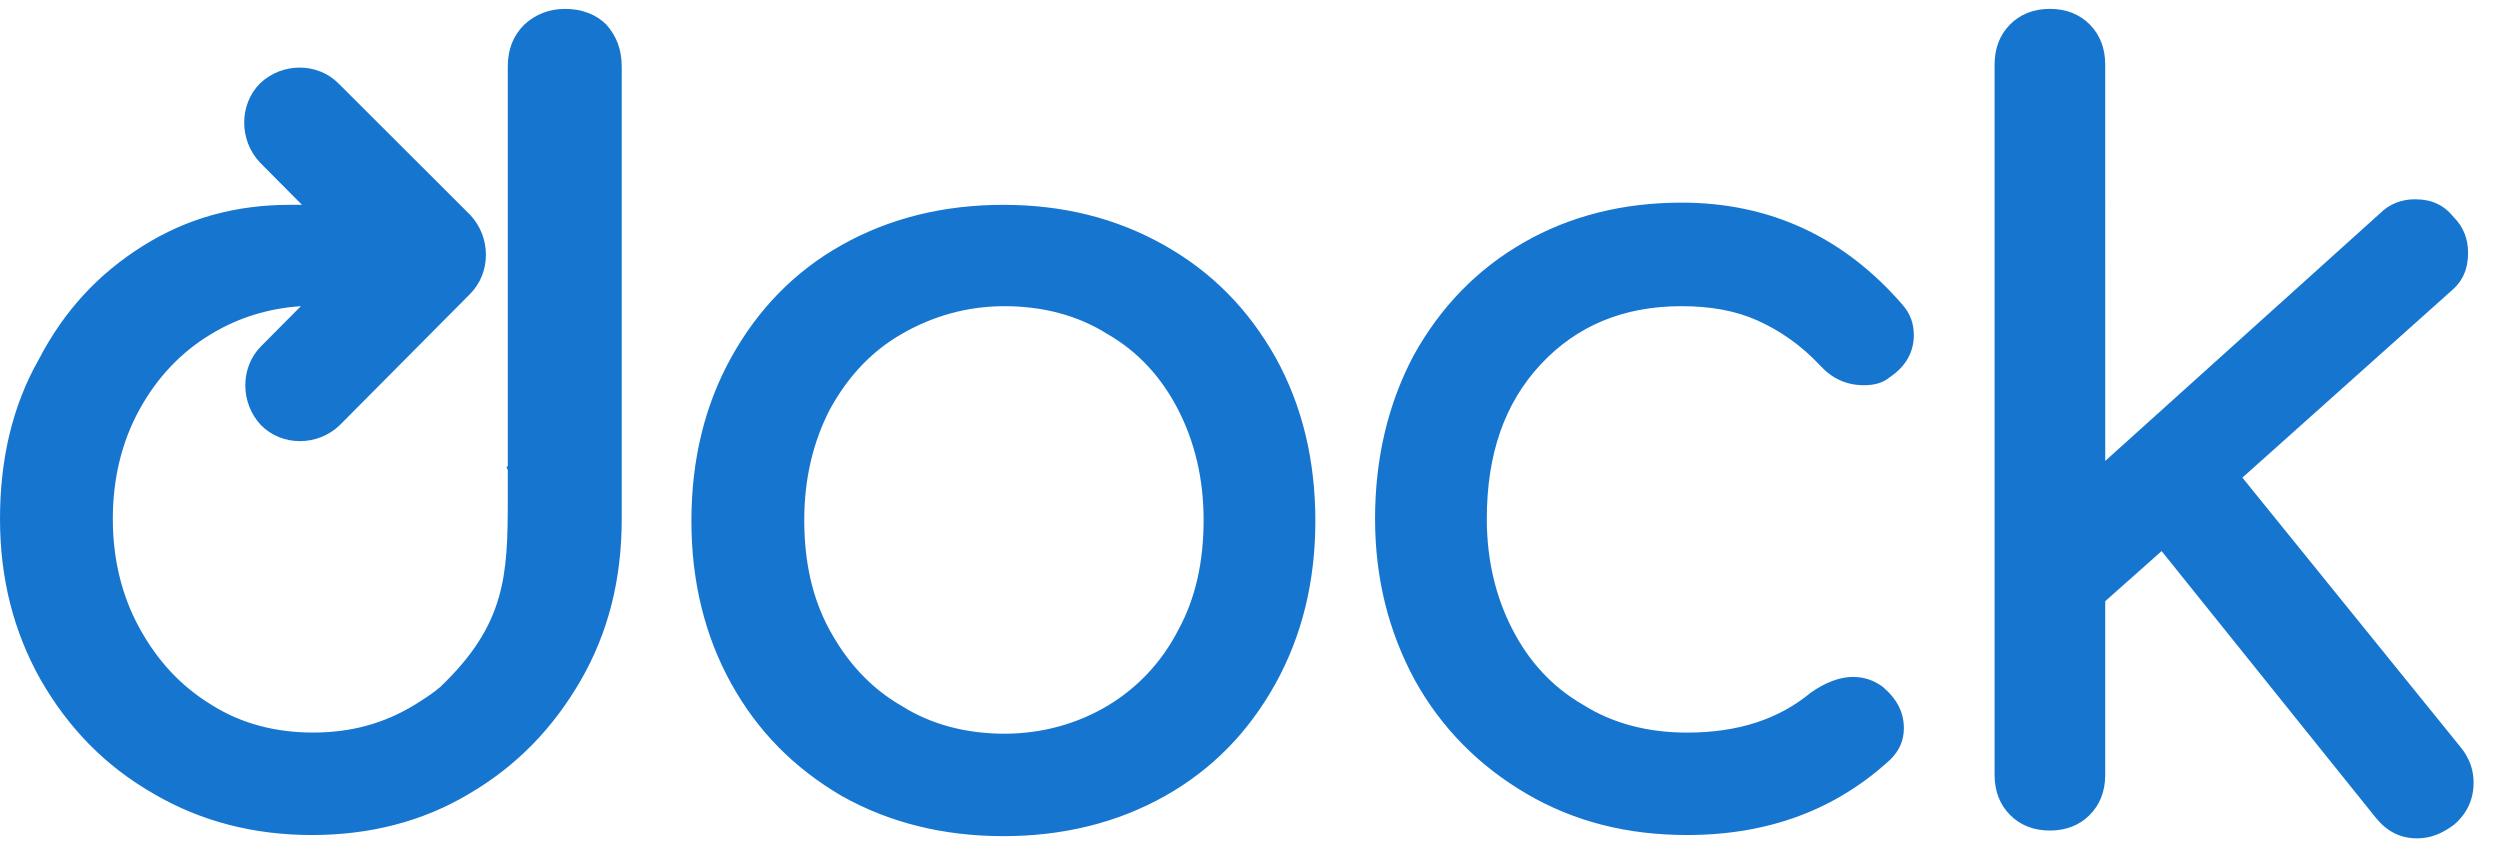 <svg xmlns="http://www.w3.org/2000/svg" width="91" height="31" viewBox="0 0 91 31">
    <g fill="#1676CF">
        <path d="M42.362 8.916c-1.732-.973-3.665-1.46-5.84-1.46-2.174 0-4.147.487-5.878 1.46-1.732.972-3.06 2.35-4.027 4.093-.966 1.743-1.45 3.728-1.45 5.957 0 2.189.484 4.175 1.45 5.917.966 1.743 2.295 3.08 4.027 4.093 1.731.973 3.704 1.46 5.879 1.46 2.174 0 4.148-.487 5.88-1.46 1.73-.972 3.06-2.35 4.026-4.093.966-1.742 1.45-3.728 1.45-5.917 0-2.229-.484-4.214-1.45-5.957-1.007-1.783-2.336-3.12-4.067-4.093zm.523 14.022c-.604 1.175-1.49 2.107-2.577 2.756-1.087.648-2.376 1.013-3.745 1.013-1.369 0-2.657-.324-3.745-1.013-1.127-.649-1.973-1.58-2.617-2.756-.644-1.175-.926-2.513-.926-4.012 0-1.5.322-2.837.926-4.012.644-1.176 1.49-2.108 2.617-2.756 1.128-.649 2.376-1.013 3.745-1.013 1.37 0 2.658.324 3.745 1.013 1.128.648 1.973 1.58 2.577 2.756.604 1.175.926 2.512.926 4.012 0 1.5-.281 2.837-.926 4.012zM61.207 11.145c1.047 0 1.973.162 2.779.527.805.364 1.57.891 2.255 1.62.443.487.966.73 1.61.73.363 0 .685-.08.927-.284.604-.405.885-.932.885-1.54 0-.405-.12-.77-.402-1.094-2.134-2.472-4.832-3.728-8.054-3.728-2.134 0-4.067.486-5.758 1.459-1.691.972-3.02 2.35-3.987 4.093-.926 1.743-1.41 3.728-1.41 5.957 0 2.148.484 4.093 1.45 5.877.967 1.742 2.336 3.12 4.068 4.133 1.731 1.013 3.664 1.5 5.838 1.5 2.98 0 5.437-.932 7.41-2.756.322-.324.483-.689.483-1.135 0-.567-.242-1.053-.765-1.5-.322-.242-.685-.364-1.087-.364-.484 0-1.007.203-1.53.567-1.168.973-2.658 1.46-4.51 1.46-1.41 0-2.698-.325-3.786-1.014-1.127-.648-1.973-1.58-2.577-2.756-.604-1.175-.926-2.512-.926-4.012 0-2.35.644-4.214 1.973-5.633 1.289-1.378 2.98-2.107 5.114-2.107zM89.596 27.234l-7.973-9.848 7.57-6.768c.443-.365.645-.81.645-1.419 0-.486-.161-.932-.524-1.296-.362-.446-.805-.649-1.41-.649-.482 0-.925.162-1.288.527l-9.986 8.997V2.35c0-.608-.202-1.095-.564-1.46-.362-.364-.846-.567-1.45-.567s-1.087.203-1.45.568c-.362.364-.563.85-.563 1.459v25.855c0 .608.201 1.095.564 1.46.362.364.845.567 1.45.567.603 0 1.087-.203 1.449-.568.362-.364.564-.85.564-1.459v-6.322l2.053-1.823 7.812 9.726c.403.486.886.73 1.49.73.483 0 .886-.163 1.33-.487.482-.405.724-.932.724-1.54 0-.486-.161-.892-.443-1.256zM20.577.324c-.604 0-1.087.203-1.49.568-.403.405-.604.891-.604 1.54V16.98h-.04c0 .04 0 .08.04.121v1.094c0 2.756-.08 4.54-2.456 6.809-.282.243-.604.446-.927.648-1.127.69-2.335 1.013-3.704 1.013-1.37 0-2.618-.324-3.705-1.013-1.127-.689-1.973-1.62-2.617-2.796-.645-1.175-.967-2.513-.967-3.972s.322-2.796.967-3.971c.644-1.176 1.53-2.108 2.617-2.756 1.007-.608 2.094-.932 3.262-1.013l-1.45 1.459c-.765.77-.765 2.067 0 2.877.765.77 2.054.77 2.86 0l4.75-4.782c.766-.77.766-2.067 0-2.877l-4.791-4.783c-.765-.77-2.054-.77-2.86 0-.764.77-.764 2.067 0 2.878l1.531 1.54h-.443c-1.973 0-3.745.486-5.355 1.5-1.611 1.012-2.86 2.35-3.786 4.133C.443 14.792 0 16.737 0 18.885s.483 4.093 1.49 5.877c1.007 1.742 2.335 3.12 4.107 4.133 1.732 1.013 3.665 1.5 5.759 1.5 2.093 0 4.026-.487 5.718-1.5 1.731-1.013 3.06-2.39 4.067-4.133 1.006-1.743 1.49-3.688 1.49-5.877V2.432c0-.649-.202-1.135-.564-1.54-.363-.365-.886-.568-1.49-.568z"/>
    </g>
</svg>
